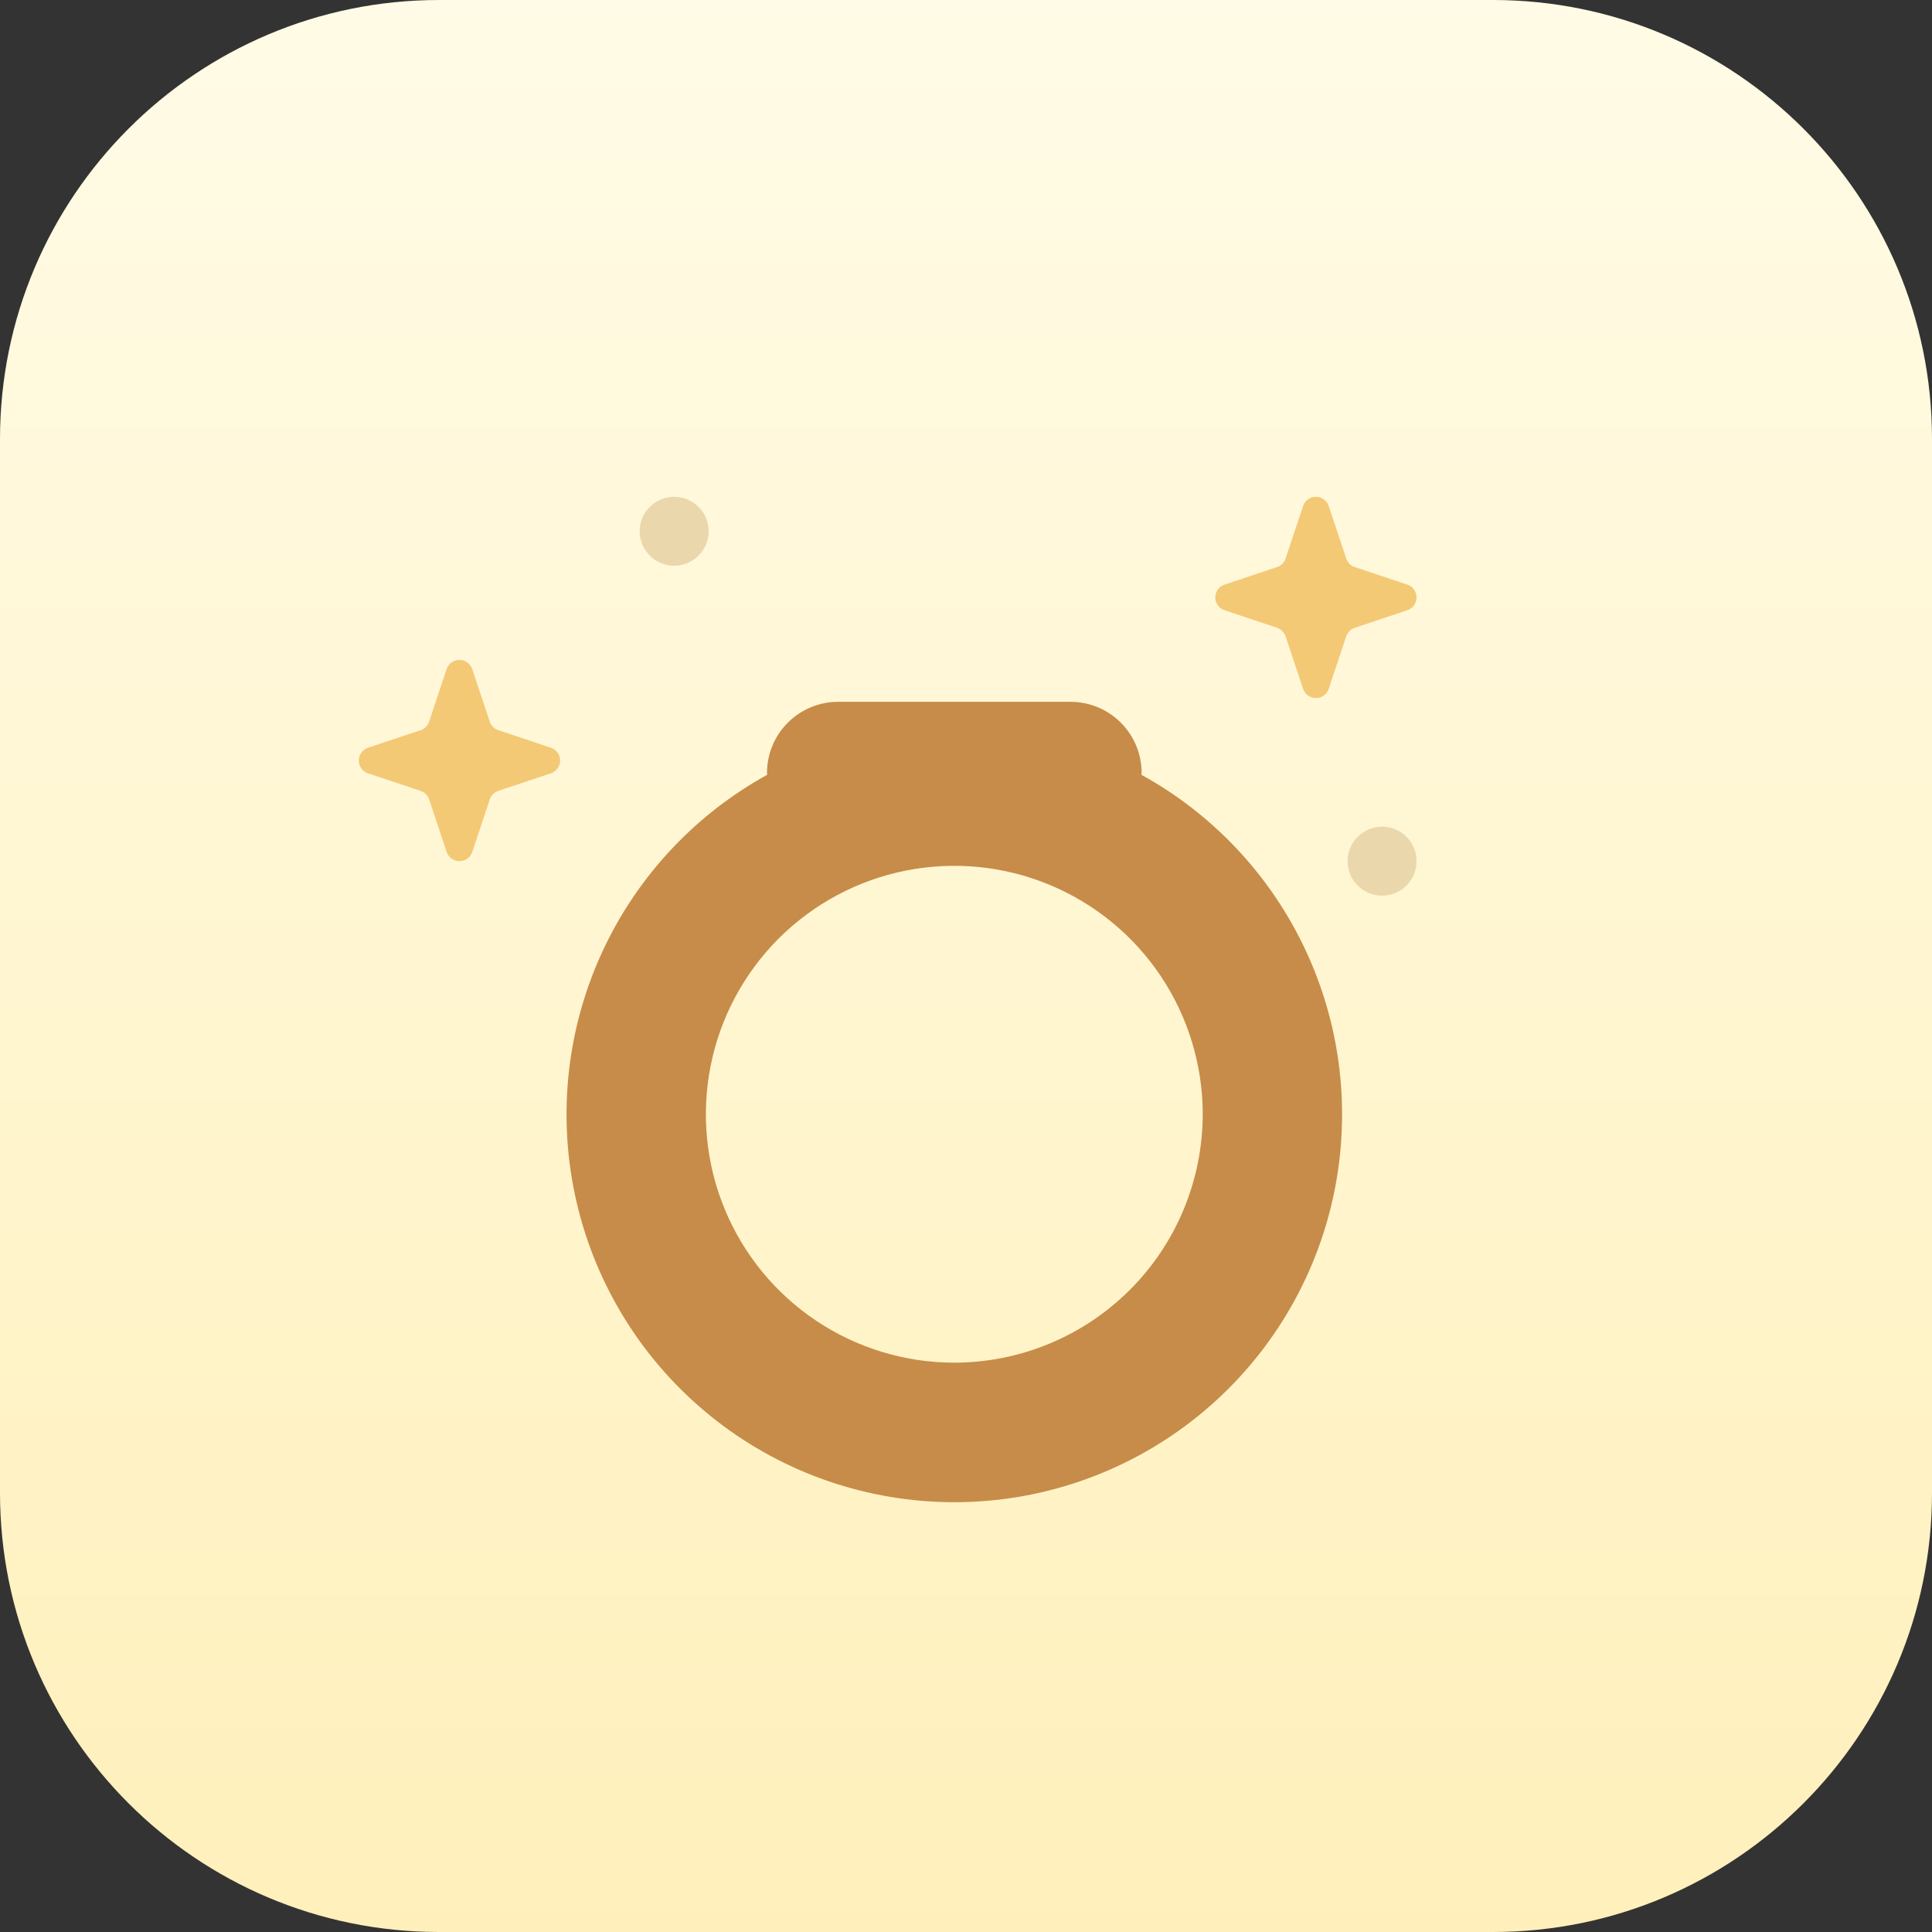 <svg width="70" height="70" viewBox="0 0 70 70" fill="none" xmlns="http://www.w3.org/2000/svg">
<rect x="0" y="0" width="70" height="70" fill="#333333" stroke="none"/>
<path d="M0 15.909C0 7.123 7.123 0 15.909 0H54.091C62.877 0 70 7.123 70 15.909V54.091C70 62.877 62.877 70 54.091 70H15.909C7.123 70 0 62.877 0 54.091V15.909Z" fill="url(#paint0_linear)"/>
<path d="M18.055 26.456L19.958 27.091C20.055 27.123 20.14 27.186 20.201 27.269C20.261 27.352 20.293 27.453 20.293 27.555C20.293 27.658 20.261 27.758 20.201 27.842C20.14 27.925 20.055 27.987 19.958 28.02L18.055 28.655C17.983 28.679 17.917 28.72 17.864 28.773C17.81 28.827 17.77 28.892 17.746 28.964L17.111 30.867C17.078 30.965 17.016 31.049 16.933 31.109C16.849 31.169 16.749 31.201 16.646 31.201C16.544 31.201 16.444 31.169 16.36 31.109C16.277 31.049 16.215 30.965 16.182 30.867L15.548 28.964C15.524 28.892 15.483 28.827 15.43 28.773C15.376 28.719 15.31 28.679 15.238 28.655L13.335 28.02C13.238 27.988 13.153 27.926 13.093 27.843C13.032 27.759 13 27.659 13 27.556C13 27.453 13.032 27.353 13.093 27.27C13.153 27.186 13.238 27.124 13.335 27.092L15.238 26.457C15.31 26.433 15.375 26.393 15.429 26.339C15.483 26.285 15.523 26.22 15.547 26.148L16.181 24.245C16.214 24.148 16.276 24.063 16.36 24.003C16.443 23.943 16.543 23.91 16.646 23.91C16.749 23.91 16.849 23.943 16.932 24.003C17.016 24.063 17.078 24.148 17.111 24.245L17.746 26.148C17.77 26.22 17.81 26.285 17.864 26.339C17.917 26.392 17.983 26.433 18.055 26.457" fill="#F3C976"/>
<path d="M49.087 20.547L50.99 21.182C51.087 21.215 51.172 21.277 51.231 21.36C51.291 21.444 51.324 21.544 51.324 21.646C51.324 21.749 51.291 21.849 51.231 21.932C51.172 22.015 51.087 22.078 50.99 22.11L49.087 22.746C49.014 22.77 48.949 22.81 48.895 22.864C48.842 22.918 48.801 22.983 48.778 23.055L48.142 24.958C48.109 25.055 48.047 25.14 47.964 25.2C47.88 25.26 47.78 25.292 47.678 25.292C47.575 25.292 47.475 25.26 47.392 25.2C47.309 25.14 47.246 25.055 47.214 24.958L46.578 23.055C46.555 22.983 46.514 22.918 46.461 22.864C46.407 22.81 46.342 22.77 46.27 22.746L44.367 22.11C44.269 22.078 44.184 22.016 44.124 21.932C44.064 21.849 44.032 21.749 44.032 21.646C44.032 21.543 44.064 21.443 44.124 21.36C44.184 21.277 44.269 21.214 44.367 21.182L46.27 20.547C46.342 20.523 46.407 20.483 46.461 20.429C46.514 20.375 46.555 20.31 46.578 20.238L47.214 18.335C47.246 18.237 47.308 18.153 47.392 18.093C47.475 18.032 47.575 18 47.678 18C47.781 18 47.881 18.032 47.964 18.093C48.047 18.153 48.109 18.237 48.142 18.335L48.778 20.238C48.801 20.31 48.842 20.375 48.895 20.429C48.949 20.483 49.014 20.523 49.087 20.547Z" fill="#F3C976"/>
<path d="M25.675 19.249C25.675 19.496 25.602 19.737 25.465 19.942C25.327 20.148 25.132 20.308 24.904 20.402C24.676 20.497 24.425 20.522 24.183 20.473C23.941 20.425 23.718 20.306 23.544 20.132C23.369 19.957 23.25 19.735 23.202 19.492C23.154 19.25 23.178 18.999 23.273 18.771C23.367 18.543 23.527 18.348 23.733 18.211C23.938 18.074 24.18 18 24.427 18C24.59 18 24.753 18.033 24.904 18.095C25.056 18.158 25.194 18.25 25.309 18.366C25.425 18.482 25.517 18.619 25.58 18.771C25.643 18.922 25.675 19.085 25.675 19.249Z" fill="#EAD7AC"/>
<path d="M51.324 31.201C51.324 31.448 51.251 31.69 51.114 31.895C50.977 32.1 50.782 32.26 50.553 32.355C50.325 32.449 50.074 32.474 49.832 32.426C49.59 32.378 49.367 32.259 49.193 32.084C49.018 31.91 48.899 31.687 48.851 31.445C48.803 31.203 48.828 30.952 48.922 30.724C49.017 30.495 49.177 30.3 49.382 30.163C49.587 30.026 49.829 29.953 50.076 29.953C50.24 29.953 50.402 29.985 50.553 30.048C50.705 30.11 50.843 30.202 50.959 30.318C51.075 30.434 51.166 30.572 51.229 30.723C51.292 30.875 51.324 31.037 51.324 31.201Z" fill="#EAD7AC"/>
<path d="M41.357 28.073C41.357 28.049 41.363 28.029 41.363 28.004C41.363 27.321 41.092 26.666 40.609 26.183C40.126 25.7 39.471 25.429 38.788 25.428H30.365C29.682 25.429 29.027 25.7 28.544 26.183C28.061 26.666 27.79 27.321 27.79 28.004C27.79 28.028 27.795 28.05 27.796 28.073C25.066 29.577 22.914 31.947 21.678 34.808C20.442 37.669 20.193 40.861 20.97 43.879C21.746 46.898 23.505 49.572 25.968 51.482C28.431 53.392 31.46 54.428 34.577 54.428C37.693 54.428 40.722 53.392 43.185 51.482C45.648 49.572 47.407 46.898 48.183 43.879C48.96 40.861 48.711 37.669 47.475 34.808C46.239 31.947 44.087 29.577 41.357 28.073H41.357ZM34.577 49.372C32.796 49.372 31.056 48.844 29.576 47.855C28.095 46.866 26.942 45.461 26.26 43.816C25.579 42.171 25.401 40.361 25.748 38.615C26.095 36.869 26.953 35.265 28.211 34.006C29.47 32.748 31.074 31.89 32.82 31.543C34.566 31.196 36.376 31.374 38.021 32.056C39.666 32.737 41.071 33.891 42.06 35.371C43.049 36.851 43.577 38.592 43.577 40.372C43.574 42.758 42.625 45.046 40.938 46.733C39.25 48.42 36.962 49.37 34.576 49.372" fill="#C78C49"/>
<g opacity="0.06">
<g opacity="0.06">
<g opacity="0.06">
<path opacity="0.06" d="M41.603 28.075C41.603 28.052 41.61 28.03 41.61 28.006C41.61 27.323 41.338 26.667 40.855 26.183C40.372 25.7 39.716 25.428 39.032 25.427H35.388C35.727 25.427 36.062 25.494 36.375 25.623C36.688 25.753 36.972 25.943 37.212 26.183C37.451 26.422 37.641 26.706 37.771 27.019C37.9 27.332 37.967 27.668 37.967 28.006C37.967 28.03 37.961 28.053 37.961 28.075C40.556 29.503 42.633 31.714 43.896 34.393C45.159 37.072 45.542 40.081 44.992 42.991C44.441 45.901 42.984 48.563 40.83 50.595C38.676 52.627 35.934 53.926 32.997 54.307C36.243 54.734 39.537 54.015 42.309 52.272C45.081 50.528 47.157 47.871 48.178 44.76C49.198 41.649 49.1 38.279 47.9 35.232C46.699 32.186 44.472 29.654 41.603 28.076" fill="#070203"/>
</g>
</g>
</g>
<defs>
<linearGradient id="paint0_linear" x1="35" y1="0" x2="35" y2="70" gradientUnits="userSpaceOnUse">
<stop stop-color="#FFFBE6"/>
<stop offset="1" stop-color="#FFF0BB"/>
</linearGradient>
</defs>
</svg>
